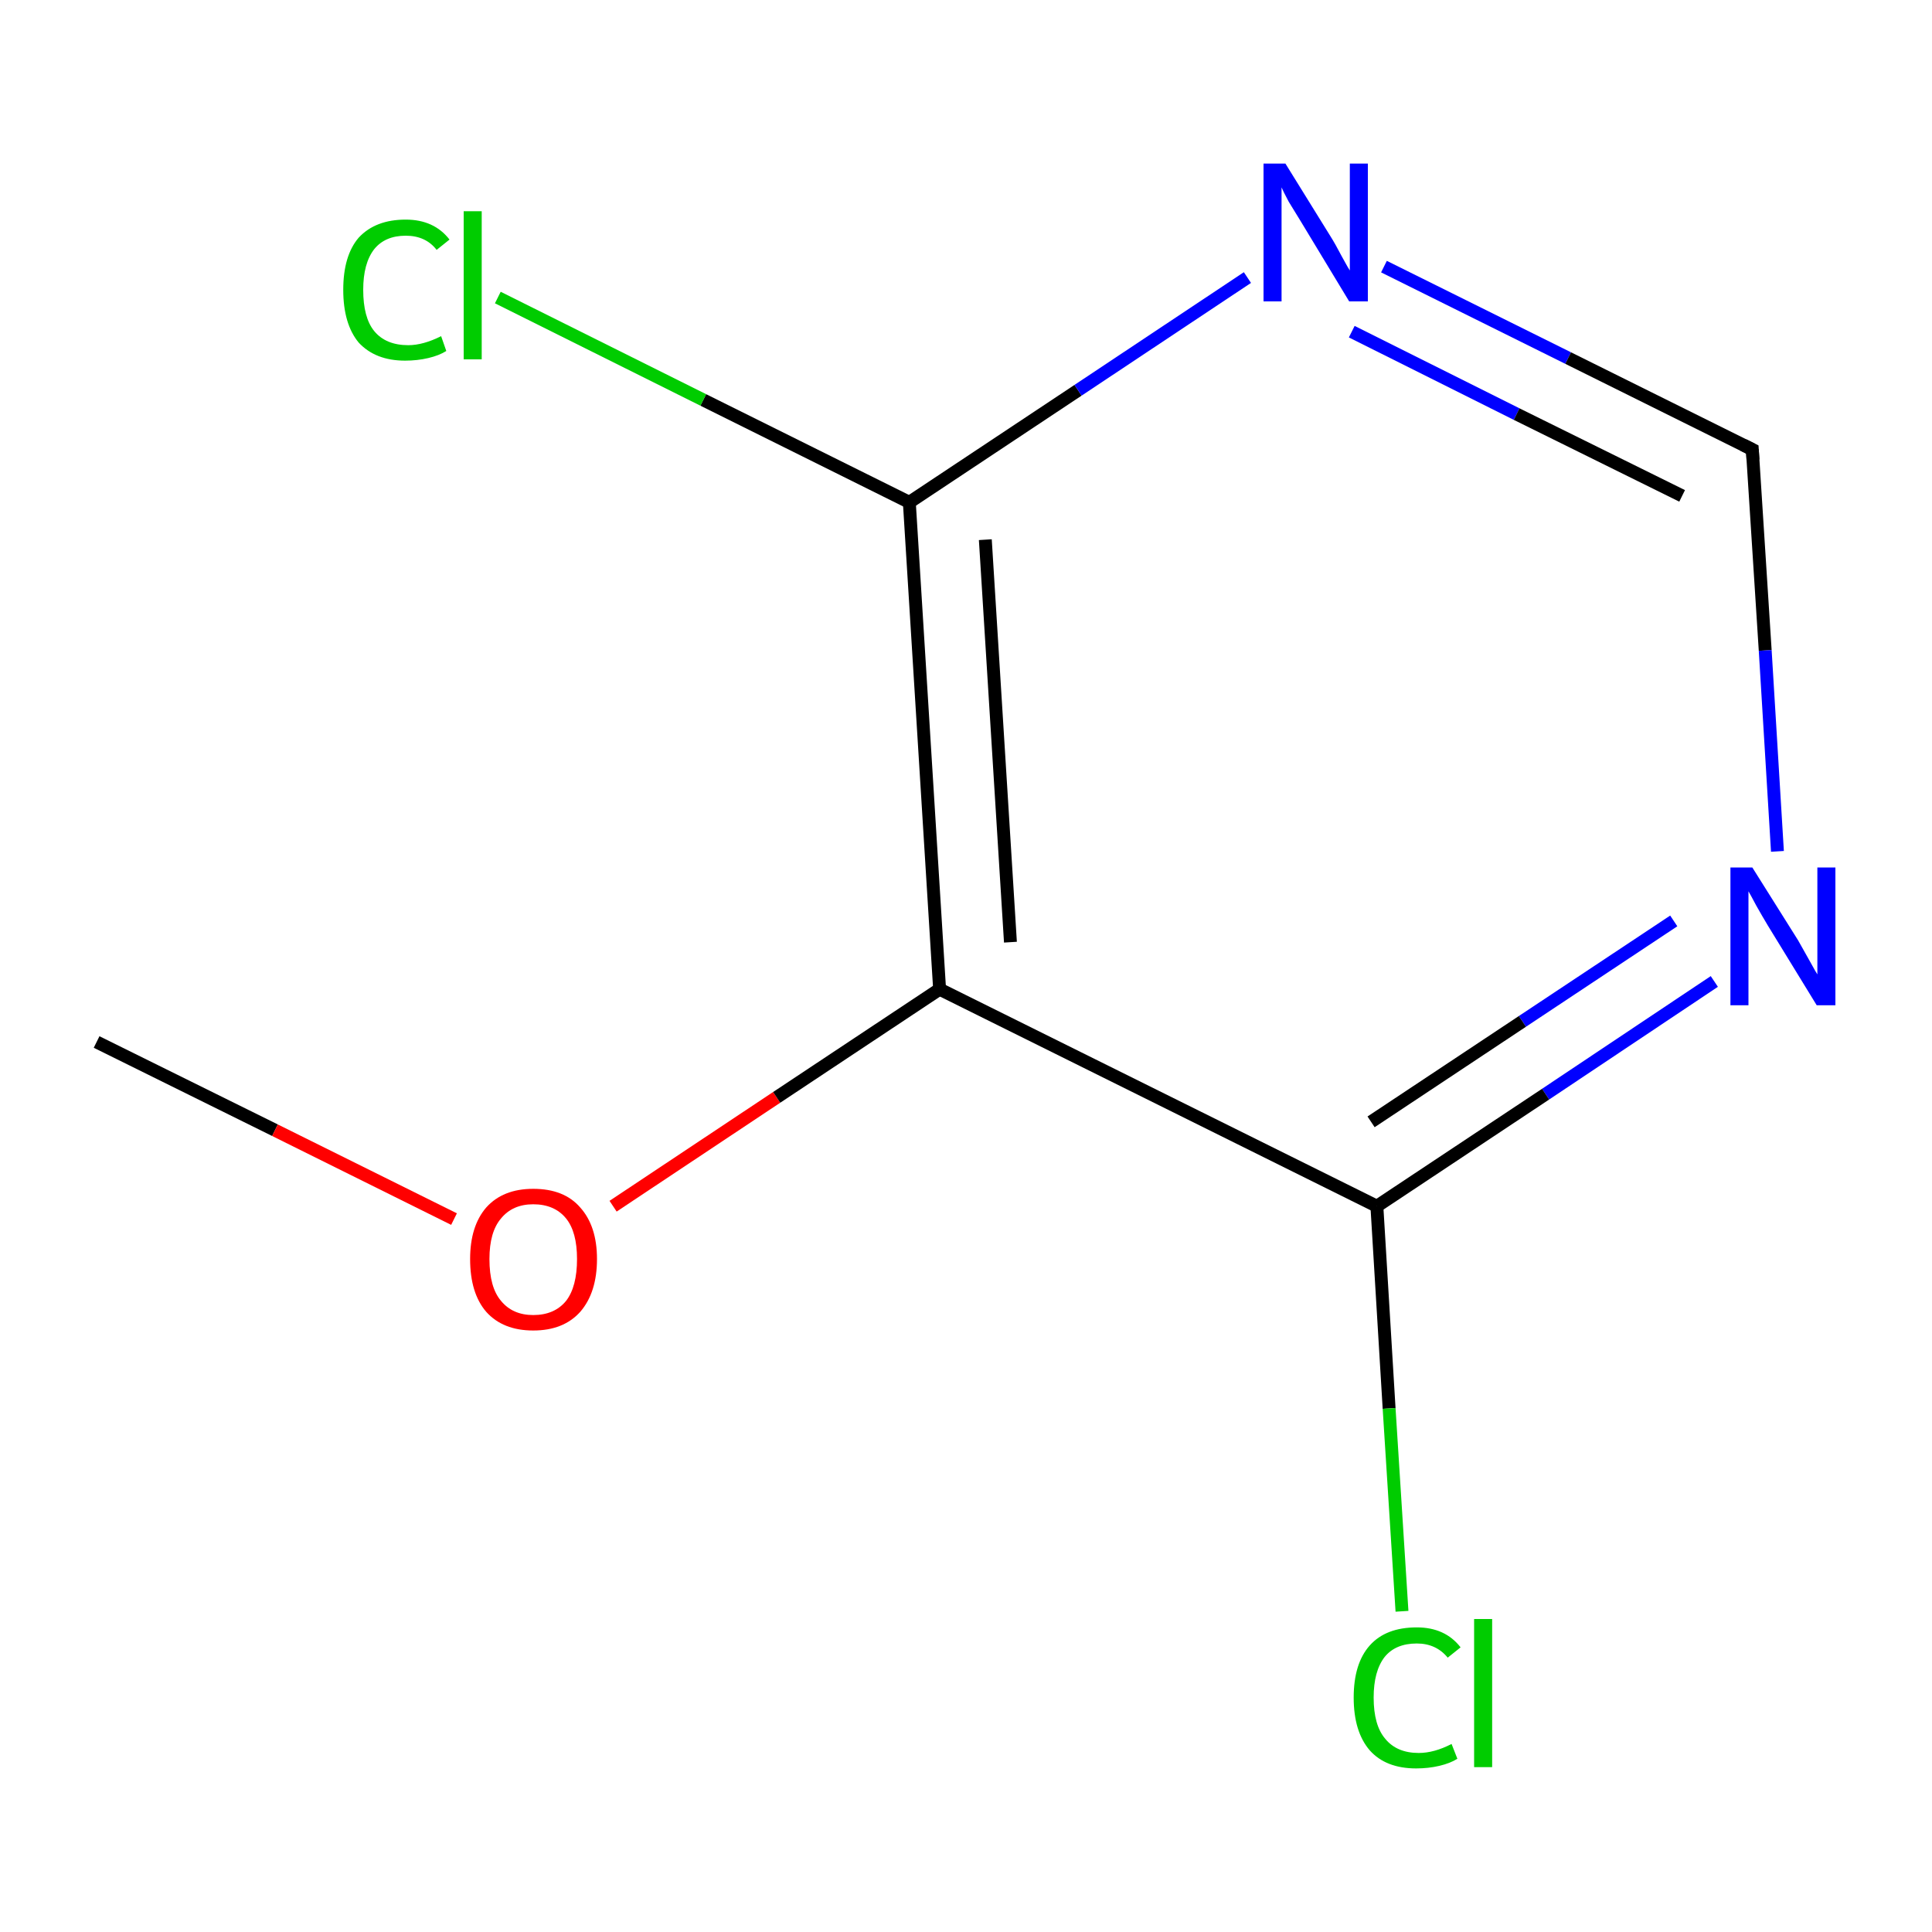 <?xml version='1.0' encoding='iso-8859-1'?>
<svg version='1.1' baseProfile='full'
              xmlns='http://www.w3.org/2000/svg'
                      xmlns:rdkit='http://www.rdkit.org/xml'
                      xmlns:xlink='http://www.w3.org/1999/xlink'
                  xml:space='preserve'
width='300px' height='300px' viewBox='0 0 300 300'>
<!-- END OF HEADER -->
<rect style='opacity:1.0;fill:#FFFFFF;stroke:none' width='300.0' height='300.0' x='0.0' y='0.0'> </rect>
<path class='bond-0 atom-0 atom-1' d='M 15.0,161.8 L 42.7,175.5' style='fill:none;fill-rule:evenodd;stroke:#000000;stroke-width:2.0px;stroke-linecap:butt;stroke-linejoin:miter;stroke-opacity:1' />
<path class='bond-0 atom-0 atom-1' d='M 42.7,175.5 L 70.5,189.3' style='fill:none;fill-rule:evenodd;stroke:#FF0000;stroke-width:2.0px;stroke-linecap:butt;stroke-linejoin:miter;stroke-opacity:1' />
<path class='bond-1 atom-1 atom-2' d='M 95.2,187.3 L 120.6,170.4' style='fill:none;fill-rule:evenodd;stroke:#FF0000;stroke-width:2.0px;stroke-linecap:butt;stroke-linejoin:miter;stroke-opacity:1' />
<path class='bond-1 atom-1 atom-2' d='M 120.6,170.4 L 145.9,153.6' style='fill:none;fill-rule:evenodd;stroke:#000000;stroke-width:2.0px;stroke-linecap:butt;stroke-linejoin:miter;stroke-opacity:1' />
<path class='bond-2 atom-2 atom-3' d='M 145.9,153.6 L 141.2,78.0' style='fill:none;fill-rule:evenodd;stroke:#000000;stroke-width:2.0px;stroke-linecap:butt;stroke-linejoin:miter;stroke-opacity:1' />
<path class='bond-2 atom-2 atom-3' d='M 156.9,146.3 L 153.0,83.8' style='fill:none;fill-rule:evenodd;stroke:#000000;stroke-width:2.0px;stroke-linecap:butt;stroke-linejoin:miter;stroke-opacity:1' />
<path class='bond-3 atom-3 atom-4' d='M 141.2,78.0 L 109.2,62.1' style='fill:none;fill-rule:evenodd;stroke:#000000;stroke-width:2.0px;stroke-linecap:butt;stroke-linejoin:miter;stroke-opacity:1' />
<path class='bond-3 atom-3 atom-4' d='M 109.2,62.1 L 77.3,46.2' style='fill:none;fill-rule:evenodd;stroke:#00CC00;stroke-width:2.0px;stroke-linecap:butt;stroke-linejoin:miter;stroke-opacity:1' />
<path class='bond-4 atom-3 atom-5' d='M 141.2,78.0 L 167.4,60.6' style='fill:none;fill-rule:evenodd;stroke:#000000;stroke-width:2.0px;stroke-linecap:butt;stroke-linejoin:miter;stroke-opacity:1' />
<path class='bond-4 atom-3 atom-5' d='M 167.4,60.6 L 193.7,43.1' style='fill:none;fill-rule:evenodd;stroke:#0000FF;stroke-width:2.0px;stroke-linecap:butt;stroke-linejoin:miter;stroke-opacity:1' />
<path class='bond-5 atom-5 atom-6' d='M 214.9,41.4 L 243.5,55.6' style='fill:none;fill-rule:evenodd;stroke:#0000FF;stroke-width:2.0px;stroke-linecap:butt;stroke-linejoin:miter;stroke-opacity:1' />
<path class='bond-5 atom-5 atom-6' d='M 243.5,55.6 L 272.1,69.8' style='fill:none;fill-rule:evenodd;stroke:#000000;stroke-width:2.0px;stroke-linecap:butt;stroke-linejoin:miter;stroke-opacity:1' />
<path class='bond-5 atom-5 atom-6' d='M 209.9,51.5 L 235.5,64.3' style='fill:none;fill-rule:evenodd;stroke:#0000FF;stroke-width:2.0px;stroke-linecap:butt;stroke-linejoin:miter;stroke-opacity:1' />
<path class='bond-5 atom-5 atom-6' d='M 235.5,64.3 L 261.2,77.0' style='fill:none;fill-rule:evenodd;stroke:#000000;stroke-width:2.0px;stroke-linecap:butt;stroke-linejoin:miter;stroke-opacity:1' />
<path class='bond-6 atom-6 atom-7' d='M 272.1,69.8 L 274.1,101.0' style='fill:none;fill-rule:evenodd;stroke:#000000;stroke-width:2.0px;stroke-linecap:butt;stroke-linejoin:miter;stroke-opacity:1' />
<path class='bond-6 atom-6 atom-7' d='M 274.1,101.0 L 276.0,132.2' style='fill:none;fill-rule:evenodd;stroke:#0000FF;stroke-width:2.0px;stroke-linecap:butt;stroke-linejoin:miter;stroke-opacity:1' />
<path class='bond-7 atom-7 atom-8' d='M 266.2,152.4 L 240.0,169.9' style='fill:none;fill-rule:evenodd;stroke:#0000FF;stroke-width:2.0px;stroke-linecap:butt;stroke-linejoin:miter;stroke-opacity:1' />
<path class='bond-7 atom-7 atom-8' d='M 240.0,169.9 L 213.8,187.3' style='fill:none;fill-rule:evenodd;stroke:#000000;stroke-width:2.0px;stroke-linecap:butt;stroke-linejoin:miter;stroke-opacity:1' />
<path class='bond-7 atom-7 atom-8' d='M 259.9,143.0 L 236.4,158.6' style='fill:none;fill-rule:evenodd;stroke:#0000FF;stroke-width:2.0px;stroke-linecap:butt;stroke-linejoin:miter;stroke-opacity:1' />
<path class='bond-7 atom-7 atom-8' d='M 236.4,158.6 L 212.9,174.2' style='fill:none;fill-rule:evenodd;stroke:#000000;stroke-width:2.0px;stroke-linecap:butt;stroke-linejoin:miter;stroke-opacity:1' />
<path class='bond-8 atom-8 atom-9' d='M 213.8,187.3 L 215.7,218.7' style='fill:none;fill-rule:evenodd;stroke:#000000;stroke-width:2.0px;stroke-linecap:butt;stroke-linejoin:miter;stroke-opacity:1' />
<path class='bond-8 atom-8 atom-9' d='M 215.7,218.7 L 217.7,250.2' style='fill:none;fill-rule:evenodd;stroke:#00CC00;stroke-width:2.0px;stroke-linecap:butt;stroke-linejoin:miter;stroke-opacity:1' />
<path class='bond-9 atom-8 atom-2' d='M 213.8,187.3 L 145.9,153.6' style='fill:none;fill-rule:evenodd;stroke:#000000;stroke-width:2.0px;stroke-linecap:butt;stroke-linejoin:miter;stroke-opacity:1' />
<path d='M 270.7,69.1 L 272.1,69.8 L 272.2,71.4' style='fill:none;stroke:#000000;stroke-width:2.0px;stroke-linecap:butt;stroke-linejoin:miter;stroke-miterlimit:10;stroke-opacity:1;' />
<path class='atom-1' d='M 73.0 195.5
Q 73.0 190.4, 75.5 187.5
Q 78.1 184.6, 82.8 184.6
Q 87.6 184.6, 90.1 187.5
Q 92.7 190.4, 92.7 195.5
Q 92.7 200.7, 90.1 203.7
Q 87.5 206.6, 82.8 206.6
Q 78.1 206.6, 75.5 203.7
Q 73.0 200.8, 73.0 195.5
M 82.8 204.2
Q 86.1 204.2, 87.9 202.0
Q 89.6 199.8, 89.6 195.5
Q 89.6 191.3, 87.9 189.2
Q 86.1 187.0, 82.8 187.0
Q 79.6 187.0, 77.8 189.2
Q 76.0 191.3, 76.0 195.5
Q 76.0 199.9, 77.8 202.0
Q 79.6 204.2, 82.8 204.2
' fill='#FF0000'/>
<path class='atom-4' d='M 53.3 45.0
Q 53.3 39.7, 55.7 36.9
Q 58.3 34.1, 63.0 34.1
Q 67.4 34.1, 69.8 37.2
L 67.8 38.8
Q 66.1 36.6, 63.0 36.6
Q 59.8 36.6, 58.1 38.7
Q 56.4 40.9, 56.4 45.0
Q 56.4 49.3, 58.1 51.4
Q 59.9 53.6, 63.4 53.6
Q 65.7 53.6, 68.5 52.2
L 69.3 54.5
Q 68.2 55.2, 66.5 55.6
Q 64.8 56.0, 62.9 56.0
Q 58.3 56.0, 55.7 53.2
Q 53.3 50.3, 53.3 45.0
' fill='#00CC00'/>
<path class='atom-4' d='M 72.0 32.8
L 74.8 32.8
L 74.8 55.8
L 72.0 55.8
L 72.0 32.8
' fill='#00CC00'/>
<path class='atom-5' d='M 199.6 25.4
L 206.6 36.7
Q 207.3 37.8, 208.4 39.9
Q 209.5 41.9, 209.6 42.0
L 209.6 25.4
L 212.4 25.4
L 212.4 46.8
L 209.5 46.8
L 202.0 34.4
Q 201.1 32.9, 200.1 31.3
Q 199.2 29.6, 199.0 29.1
L 199.0 46.8
L 196.2 46.8
L 196.2 25.4
L 199.6 25.4
' fill='#0000FF'/>
<path class='atom-7' d='M 272.1 134.7
L 279.2 146.0
Q 279.8 147.1, 281.0 149.2
Q 282.1 151.2, 282.2 151.3
L 282.2 134.7
L 285.0 134.7
L 285.0 156.1
L 282.1 156.1
L 274.5 143.7
Q 273.6 142.2, 272.7 140.6
Q 271.8 138.9, 271.5 138.4
L 271.5 156.1
L 268.7 156.1
L 268.7 134.7
L 272.1 134.7
' fill='#0000FF'/>
<path class='atom-9' d='M 210.2 263.6
Q 210.2 258.3, 212.7 255.5
Q 215.2 252.7, 220.0 252.7
Q 224.4 252.7, 226.8 255.8
L 224.8 257.4
Q 223.0 255.2, 220.0 255.2
Q 216.7 255.2, 215.0 257.3
Q 213.3 259.5, 213.3 263.6
Q 213.3 267.9, 215.1 270.0
Q 216.9 272.2, 220.3 272.2
Q 222.7 272.2, 225.4 270.8
L 226.3 273.1
Q 225.2 273.8, 223.5 274.2
Q 221.8 274.6, 219.9 274.6
Q 215.2 274.6, 212.7 271.8
Q 210.2 268.9, 210.2 263.6
' fill='#00CC00'/>
<path class='atom-9' d='M 228.9 251.4
L 231.7 251.4
L 231.7 274.4
L 228.9 274.4
L 228.9 251.4
' fill='#00CC00'/>
</svg>
